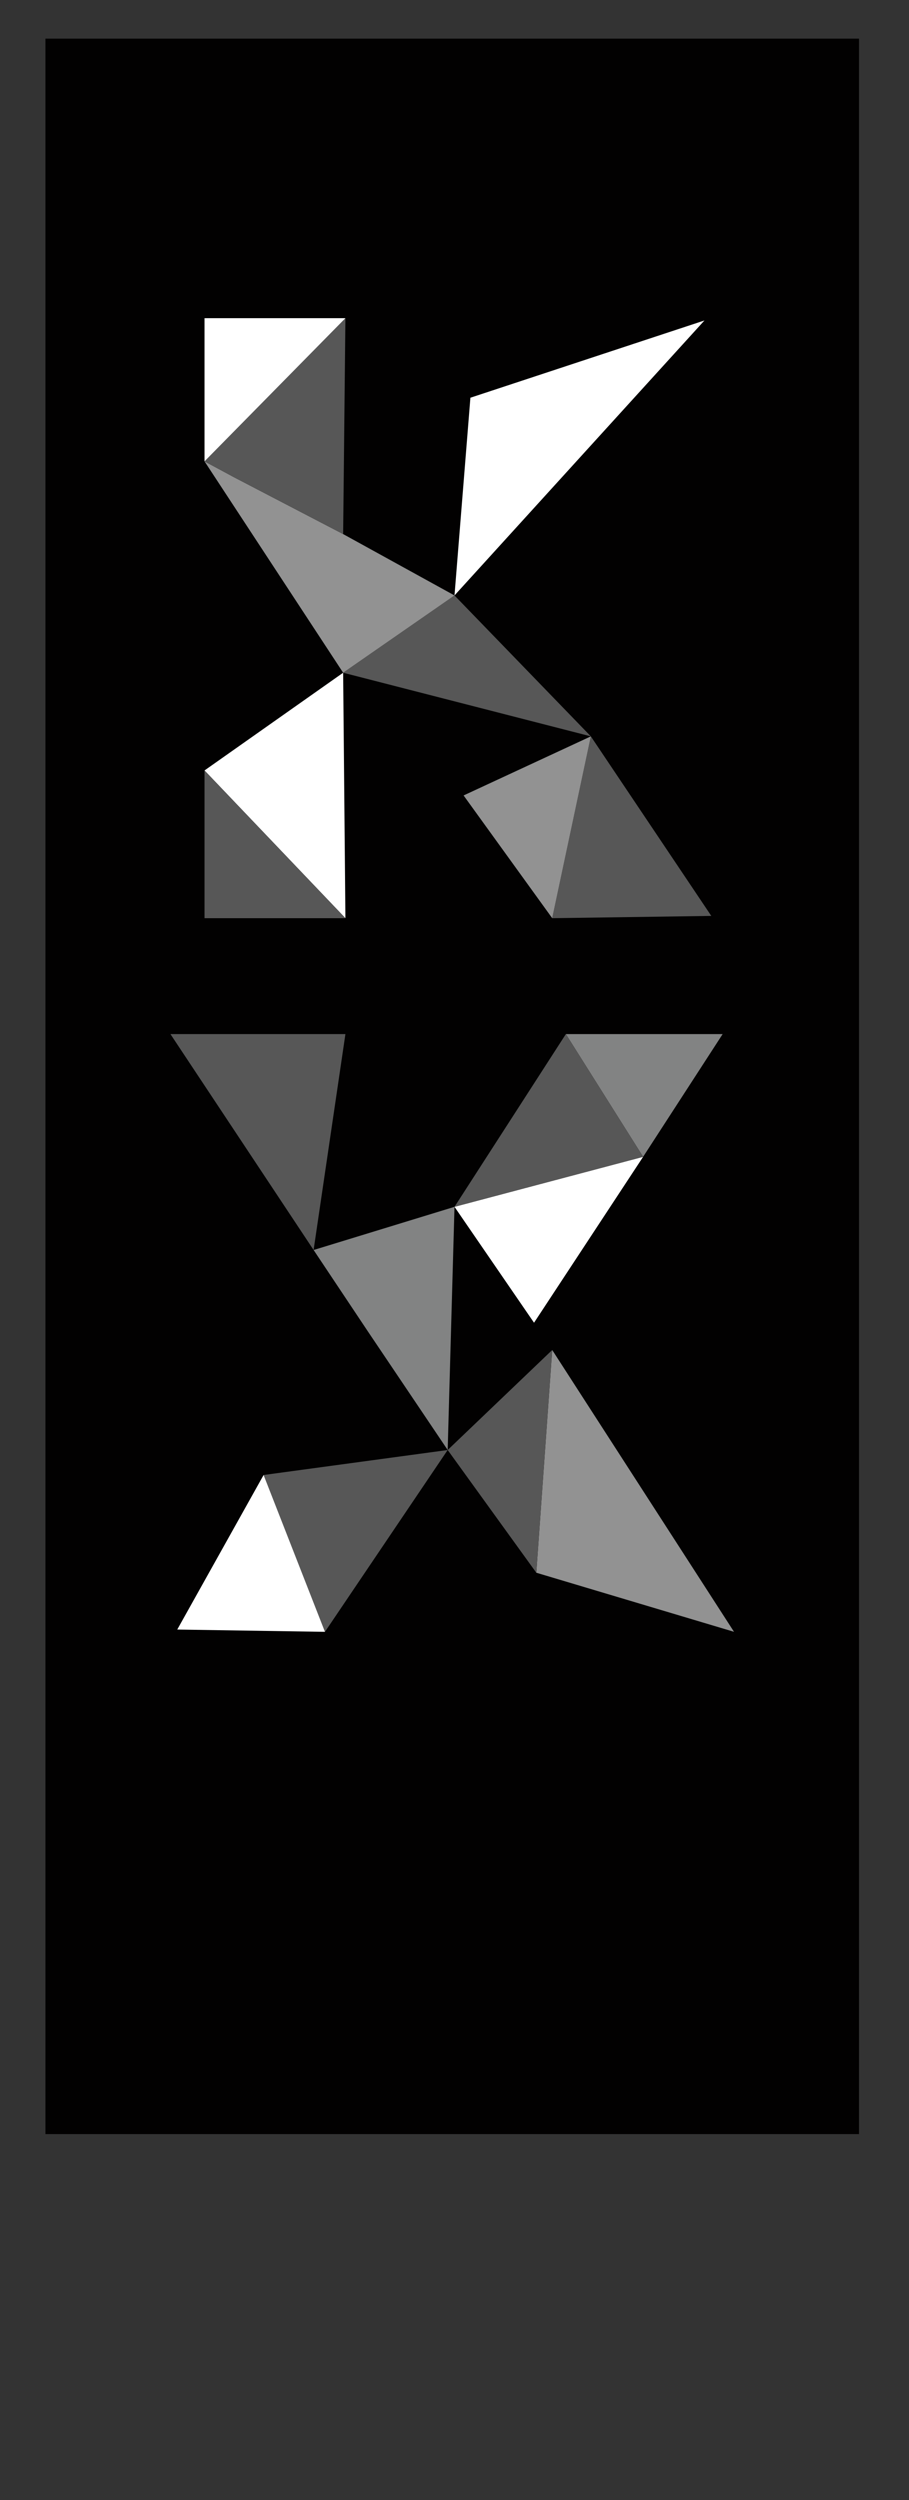<?xml version="1.0" encoding="utf-8"?>
<!-- Generator: Adobe Illustrator 19.0.0, SVG Export Plug-In . SVG Version: 6.00 Build 0)  -->
<svg version="1.1" id="Layer_1" xmlns="http://www.w3.org/2000/svg" xmlns:xlink="http://www.w3.org/1999/xlink" x="0px" y="0px"
	 viewBox="0 0 40 110" style="enable-background:new 0 0 40 110;" xml:space="preserve">
<rect x="0" y="0" width="40" height="110" fill="#333333" stroke="none"/>
<style type="text/css">
	.st0{fill:#020101;}
	.st1{fill:#575757;}
	.st2{fill:#FFFFFF;}
	.st3{fill:#929292;}
	.st4{fill:#060404;}
	.st5{fill:#828383;}
</style>
<rect id="XMLID_28_" x="2" y="1.7" class="st0" width="35.8" height="92.2"/>
<g id="XMLID_268_">
	<g id="XMLID_298_">
		<polygon id="XMLID_23_" class="st1" points="26,32.4 31.3,40.3 24.3,40.4 		"/>
		<polygon id="XMLID_22_" class="st2" points="31,14.1 20,26.2 20.7,17.5 		"/>
		<polygon id="XMLID_21_" class="st1" points="20,26.2 26,32.4 15.1,29.6 		"/>
		<polygon id="XMLID_20_" class="st3" points="26,32.4 24.3,40.4 20.4,35 		"/>
		<polygon id="XMLID_19_" class="st3" points="20,26.2 15.1,29.6 9,20.3 10.3,21 15.1,23.5 		"/>
		<polygon id="XMLID_18_" class="st1" points="15.2,14 15.1,23.5 10.3,21 9,20.3 		"/>
		<polygon id="XMLID_17_" class="st2" points="15.2,14 9,20.3 9,14 		"/>
		<polygon id="XMLID_16_" class="st2" points="15.1,29.6 15.2,40.4 9,33.9 		"/>
		<polygon id="XMLID_15_" class="st4" points="9,33.9 15.2,40.4 9,33.9 		"/>
		<polygon id="XMLID_14_" class="st1" points="9,33.9 15.2,40.4 9,40.4 		"/>
		<polygon id="XMLID_13_" class="st4" points="9,20.3 15.1,29.6 9,20.3 9,20.3 		"/>
		<polygon id="XMLID_11_" class="st4" points="9,33.9 9,33.9 9,33.8 		"/>
		<polygon id="XMLID_10_" class="st4" points="9,20.3 9,20.3 8.9,20.3 		"/>
	</g>
	<g id="XMLID_297_">
	</g>
</g>
<g id="XMLID_12_">
	<g id="XMLID_258_">
		<polygon id="XMLID_9_" class="st5" points="31.8,45.5 28.3,50.9 24.9,45.5 		"/>
		<polygon id="XMLID_8_" class="st3" points="24.3,59.4 32.3,71.8 23.6,69.2 		"/>
		<polygon id="XMLID_7_" class="st2" points="23.5,58.2 20,53.1 28.3,50.9 		"/>
		<polygon id="XMLID_6_" class="st1" points="20,53.1 24.9,45.5 28.3,50.9 		"/>
		<polygon id="XMLID_5_" class="st1" points="19.7,63.8 24.3,59.4 23.6,69.2 		"/>
		<polygon id="XMLID_4_" class="st5" points="20,53.1 19.7,63.8 16.2,58.6 16.2,58.6 13.8,55 		"/>
		<polygon id="XMLID_3_" class="st1" points="19.7,63.8 14.3,71.8 11.6,64.9 		"/>
		<polygon id="XMLID_2_" class="st2" points="11.6,64.9 14.3,71.8 7.8,71.7 		"/>
		<polygon id="XMLID_1_" class="st1" points="15.2,45.5 13.8,55 7.5,45.5 		"/>
	</g>
	<g id="XMLID_257_">
	</g>
</g>
</svg>
